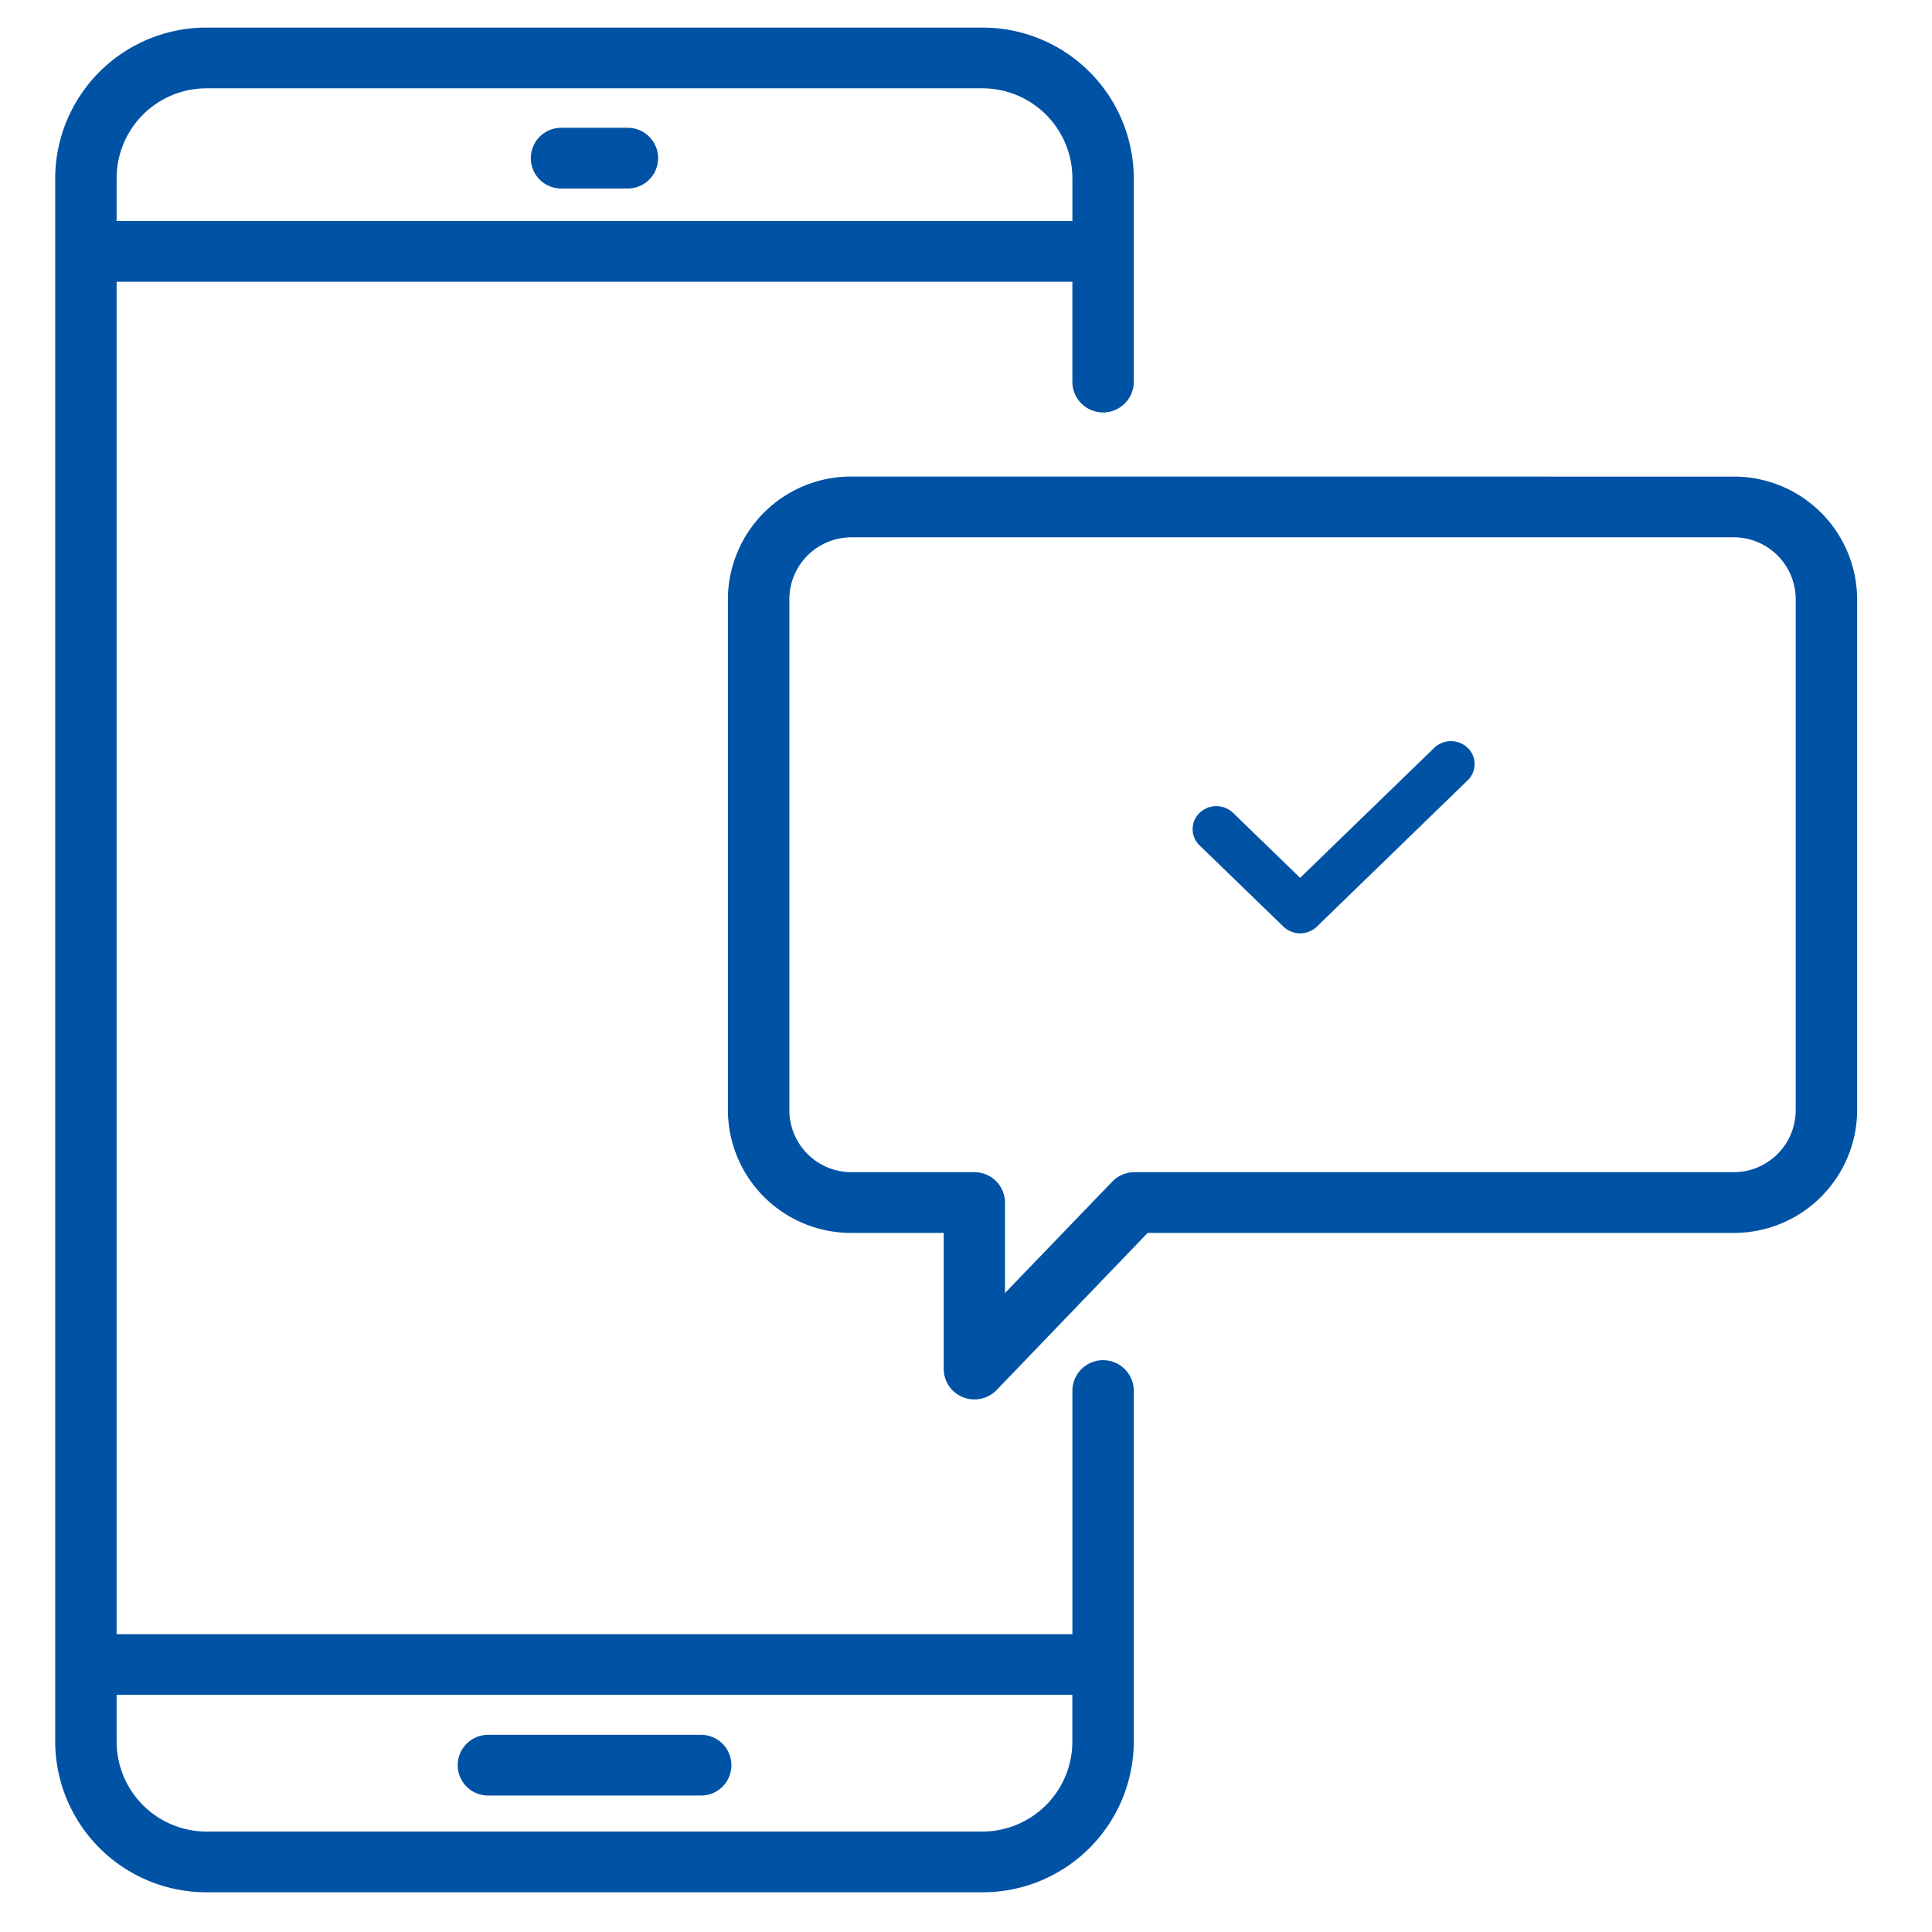 <svg xmlns="http://www.w3.org/2000/svg" width="70" height="70" viewBox="0 0 70 70"><defs><style>.a_icon-tlumaczenie_sukces{fill:#0052a5;}.b_icon-tlumaczenie_sukces{fill:none;fill-rule:evenodd;}</style></defs><g transform="translate(2 1)"><path class="a_icon-tlumaczenie_sukces" d="M33.579,0a5.476,5.476,0,0,1,5.5,5.44v7.424a1.113,1.113,0,0,1-2.225,0V9.209H2.225v49h34.63V49.394a1.112,1.112,0,0,1,2.224,0V62.119a5.476,5.476,0,0,1-5.5,5.442H5.5A5.478,5.478,0,0,1,0,62.119V5.44A5.476,5.476,0,0,1,5.5,0Zm3.276,60.408H2.225v1.711A3.261,3.261,0,0,0,5.5,65.36H33.579a3.261,3.261,0,0,0,3.274-3.24V60.408ZM23.4,61.856a1.1,1.1,0,1,1,0,2.2H15.684a1.1,1.1,0,1,1,0-2.2ZM60.805,16.268A4.463,4.463,0,0,1,65.288,20.7V39.237a4.463,4.463,0,0,1-4.483,4.434H39.581L34.11,49.363a1.121,1.121,0,0,1-1.217.262,1.1,1.1,0,0,1-.7-1.022V43.671H28.856a4.463,4.463,0,0,1-4.483-4.434V20.7a4.463,4.463,0,0,1,4.483-4.434Zm0,2.2H28.856A2.248,2.248,0,0,0,26.6,20.7V39.237a2.248,2.248,0,0,0,2.257,2.233H33.3a1.107,1.107,0,0,1,1.113,1.1v3.278L38.3,41.812a1.114,1.114,0,0,1,.805-.342h21.7a2.248,2.248,0,0,0,2.257-2.233V20.7a2.248,2.248,0,0,0-2.257-2.233ZM33.579,2.2H5.5A3.259,3.259,0,0,0,2.225,5.439V7.006h34.63V5.44A3.262,3.262,0,0,0,33.581,2.2ZM20.744,3.63a1.1,1.1,0,1,1,0,2.2H18.333a1.1,1.1,0,1,1,0-2.2Z"/></g><path class="b_icon-tlumaczenie_sukces" d="M0,0H70V70H0Z"/><path class="a_icon-tlumaczenie_sukces" d="M14.479,7.27,9.621,11.979,7.192,9.625a.876.876,0,0,0-1.214,0,.816.816,0,0,0,0,1.178l3.037,2.942a.875.875,0,0,0,1.213,0l5.464-5.3a.815.815,0,0,0,0-1.176.878.878,0,0,0-1.213,0Z" transform="translate(37.485 19.827)"/></svg>